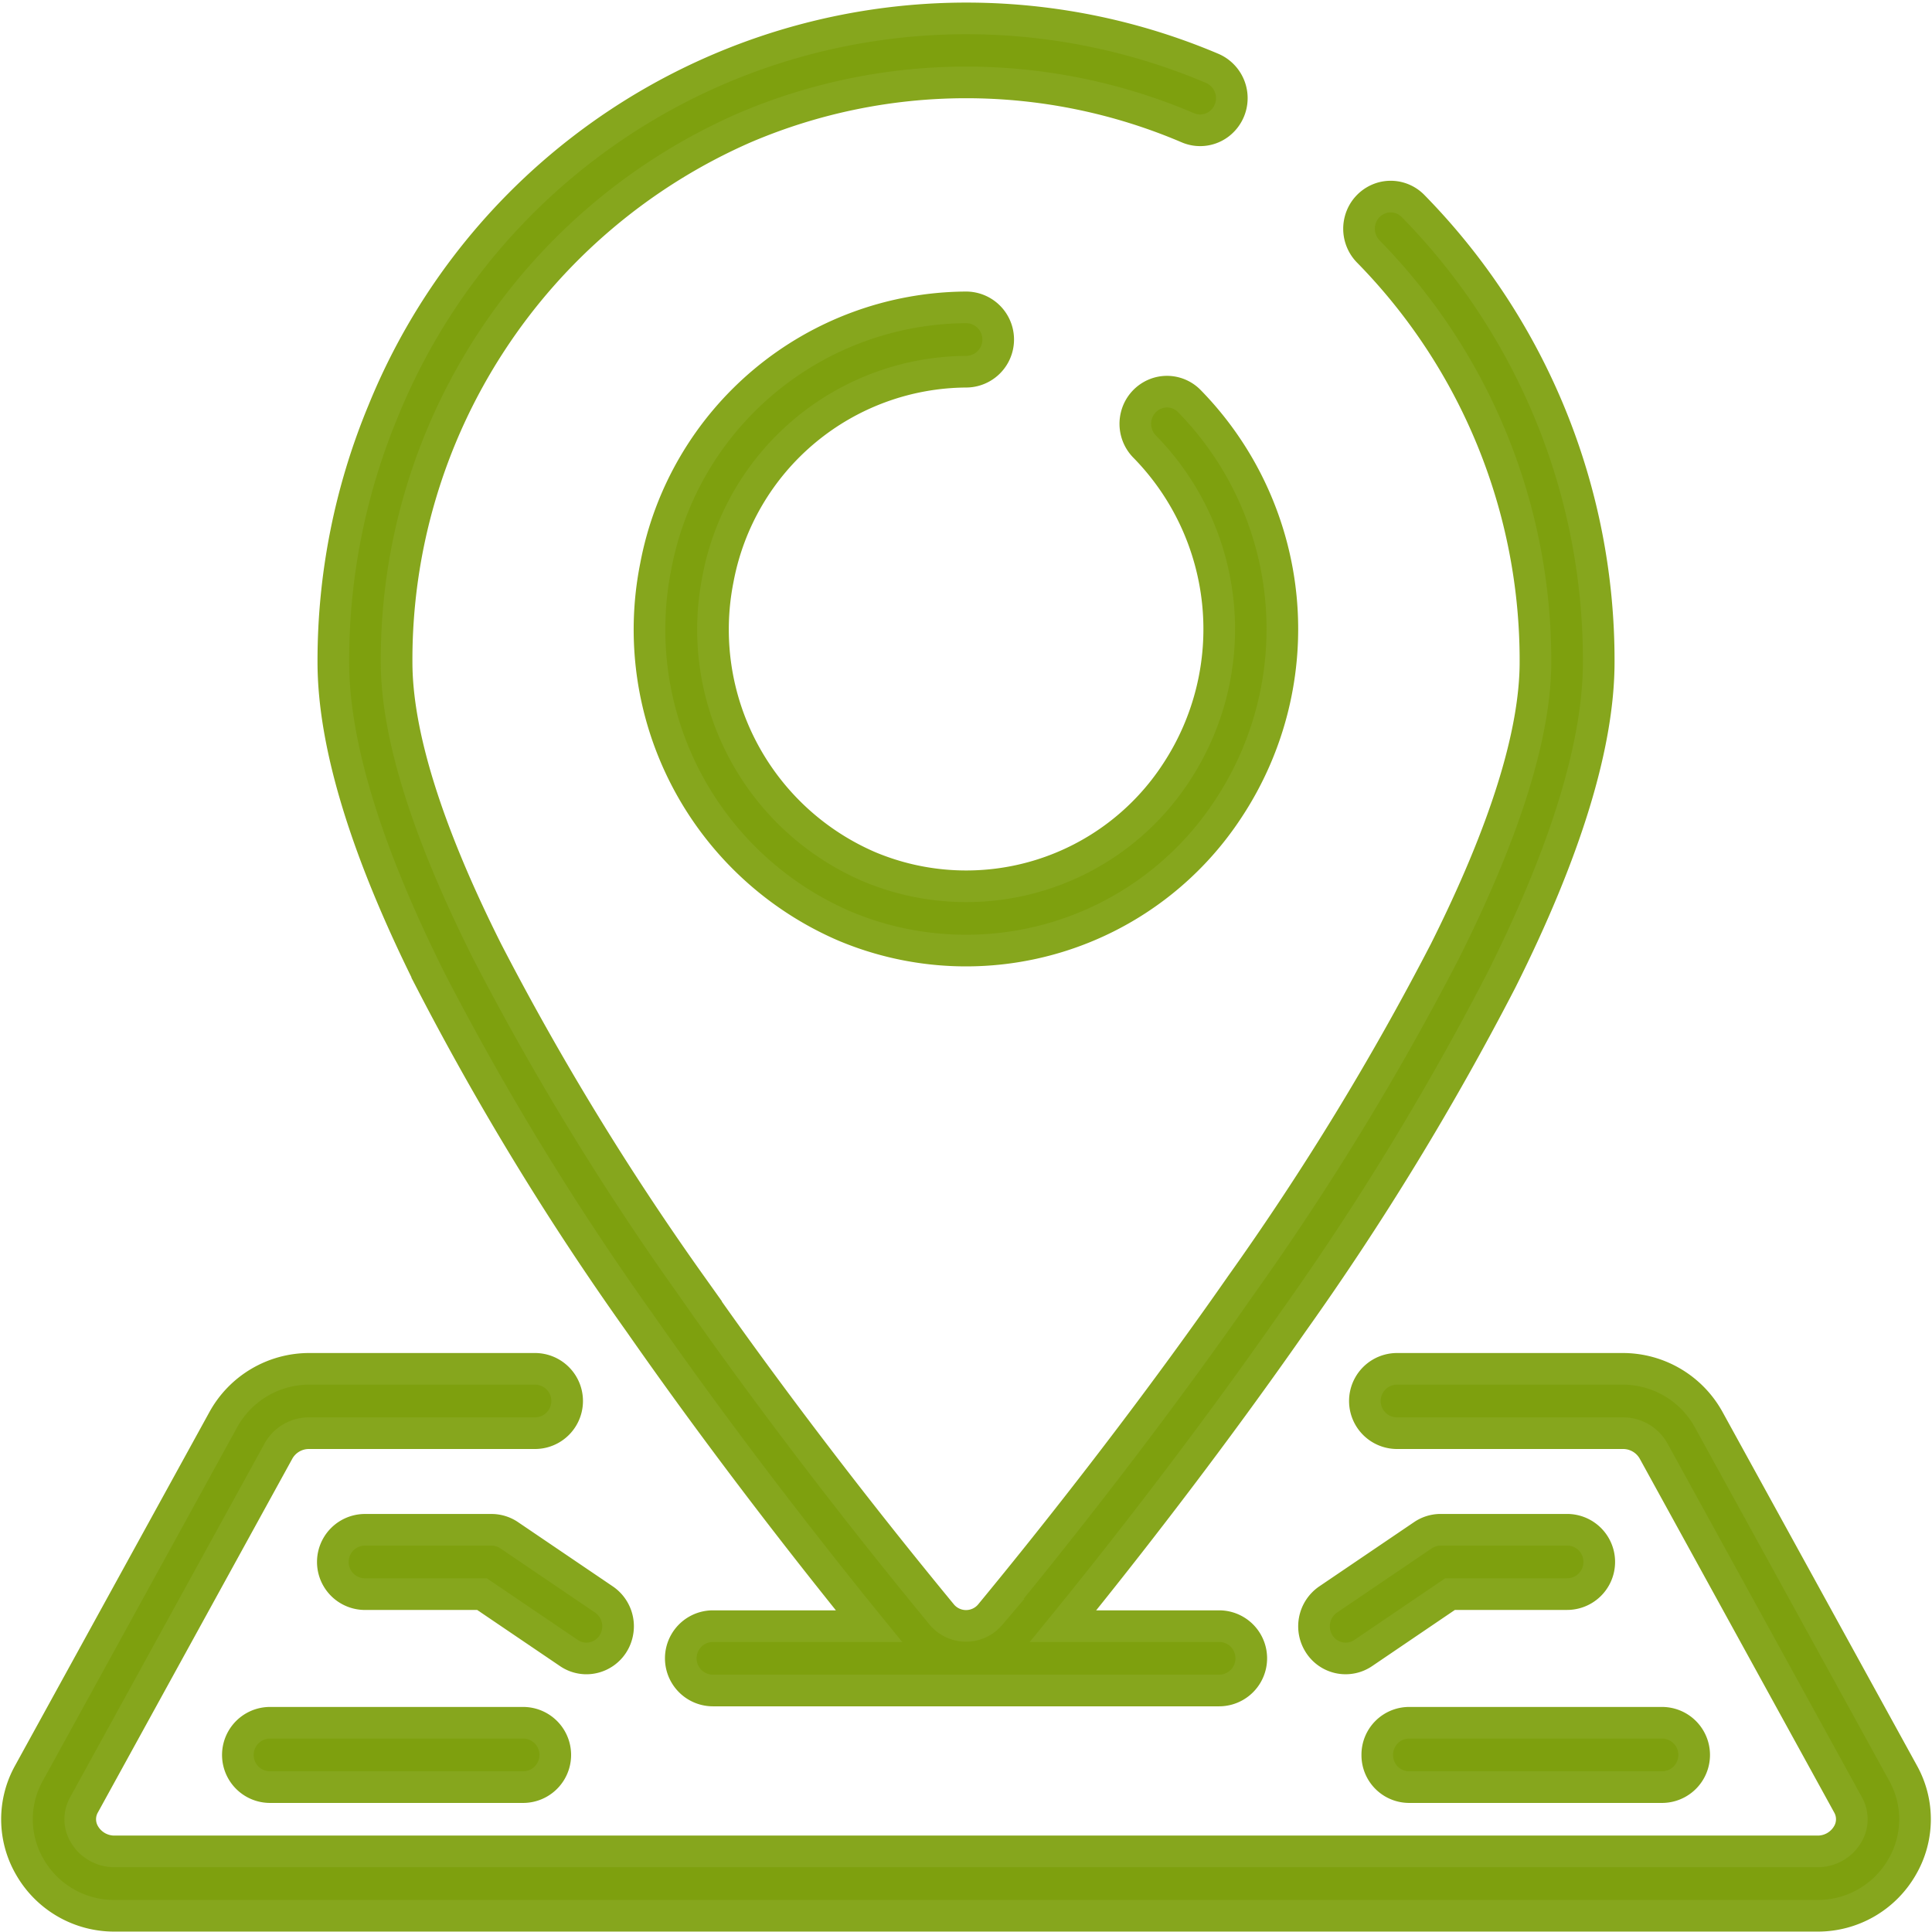 <svg xmlns="http://www.w3.org/2000/svg" width="61.072" height="61.06" viewBox="0 0 61.072 61.06">
  <g id="ubicacion" transform="translate(0.536 -4.686)">
    <g id="Grupo_54" data-name="Grupo 54" transform="translate(0 5.246)">
      <g id="Grupo_53" data-name="Grupo 53" transform="translate(0 0)">
        <path id="Trazado_54" data-name="Trazado 54" d="M95.023,46.5c2.471,3.543,4.938,6.711,6.573,8.752.238.3.461.572.677.838H97.34a1.017,1.017,0,0,0,0,2.034h16a1.017,1.017,0,0,0,0-2.034h-4.934c.216-.265.439-.541.678-.838,1.634-2.034,4.1-5.209,6.572-8.752a89.607,89.607,0,0,0,6.606-10.827c2.042-4.078,3.078-7.463,3.078-10.062a20.5,20.5,0,0,0-5.857-14.4.989.989,0,0,0-.972-.278,1.009,1.009,0,0,0-.715.726,1.028,1.028,0,0,0,.272.989,18.456,18.456,0,0,1,5.272,12.963c0,2.276-.962,5.351-2.86,9.139a87.578,87.578,0,0,1-6.456,10.575c-2.438,3.5-4.875,6.63-6.49,8.643-.537.669-1.02,1.261-1.432,1.761a1,1,0,0,1-1.524,0c-.412-.5-.895-1.092-1.432-1.761-1.615-2.012-4.052-5.145-6.49-8.643A87.579,87.579,0,0,1,90.2,34.754c-1.9-3.788-2.86-6.863-2.86-9.139a18.353,18.353,0,0,1,11-16.891,17.838,17.838,0,0,1,14.01,0,.987.987,0,0,0,.993-.124,1.025,1.025,0,0,0-.212-1.749A19.9,19.9,0,0,0,86.912,17.689a20.558,20.558,0,0,0-1.572,7.926c0,2.6,1.036,5.984,3.078,10.067A89.542,89.542,0,0,0,95.023,46.5Z" transform="translate(-75.339 -5.246)" fill="#7ea00e" stroke="#86a61d" stroke-width="1"/>
        <path id="Trazado_55" data-name="Trazado 55" d="M180.661,84.119a1.017,1.017,0,0,0,0-2.034,10.044,10.044,0,0,0-9.808,8.185,10.205,10.205,0,0,0,5.981,11.378A9.908,9.908,0,0,0,188.975,97.9a10.3,10.3,0,0,0-1.243-12.84.989.989,0,0,0-.973-.277,1.009,1.009,0,0,0-.714.726,1.028,1.028,0,0,0,.273.989,8.238,8.238,0,0,1,1,10.272,7.926,7.926,0,0,1-9.713,3,8.164,8.164,0,0,1-4.785-9.1A8.035,8.035,0,0,1,180.661,84.119Z" transform="translate(-150.66 -72.929)" fill="#7ea00e" stroke="#86a61d" stroke-width="1"/>
        <path id="Trazado_56" data-name="Trazado 56" d="M59.624,376.467l-6.15-11.186a3.1,3.1,0,0,0-2.721-1.6H43.626a1.017,1.017,0,0,0,0,2.034h7.127a1.105,1.105,0,0,1,.977.555l6.148,11.186a.928.928,0,0,1-.009.94,1.1,1.1,0,0,1-.968.539H3.1a1.1,1.1,0,0,1-.967-.539.928.928,0,0,1-.009-.94l6.148-11.186a1.1,1.1,0,0,1,.976-.555h7.127a1.017,1.017,0,0,0,0-2.034H9.249a3.1,3.1,0,0,0-2.723,1.6L.377,376.467a2.992,2.992,0,0,0,.031,2.96A3.07,3.07,0,0,0,3.1,380.97H56.9a3.07,3.07,0,0,0,2.692-1.544A2.992,2.992,0,0,0,59.624,376.467Z" transform="translate(0 -320.971)" fill="#7ea00e" stroke="#86a61d" stroke-width="1"/>
        <path id="Trazado_57" data-name="Trazado 57" d="M357.869,406.351h-4a.994.994,0,0,0-.555.171l-3,2.034a1.028,1.028,0,0,0-.277,1.41.99.99,0,0,0,1.387.282l2.745-1.863h3.7a1.017,1.017,0,0,0,0-2.034Z" transform="translate(-308.868 -358.554)" fill="#7ea00e" stroke="#86a61d" stroke-width="1"/>
        <path id="Trazado_58" data-name="Trazado 58" d="M366.937,458.568a1.008,1.008,0,0,0,1,1.017h8a1.017,1.017,0,0,0,0-2.034h-8A1.008,1.008,0,0,0,366.937,458.568Z" transform="translate(-323.936 -403.653)" fill="#7ea00e" stroke="#86a61d" stroke-width="1"/>
        <path id="Trazado_59" data-name="Trazado 59" d="M93.337,410.418a1,1,0,0,0,.958-.721,1.025,1.025,0,0,0-.4-1.141l-3-2.034a.994.994,0,0,0-.556-.171h-4a1.017,1.017,0,0,0,0,2.034h3.7l2.748,1.863A.986.986,0,0,0,93.337,410.418Z" transform="translate(-75.337 -358.553)" fill="#7ea00e" stroke="#86a61d" stroke-width="1"/>
        <path id="Trazado_60" data-name="Trazado 60" d="M60.737,457.551a1.017,1.017,0,0,0,0,2.034h8a1.017,1.017,0,0,0,0-2.034Z" transform="translate(-52.737 -403.653)" fill="#7ea00e" stroke="#86a61d" stroke-width="1"/>
      </g>
    </g>
  </g>
</svg>
